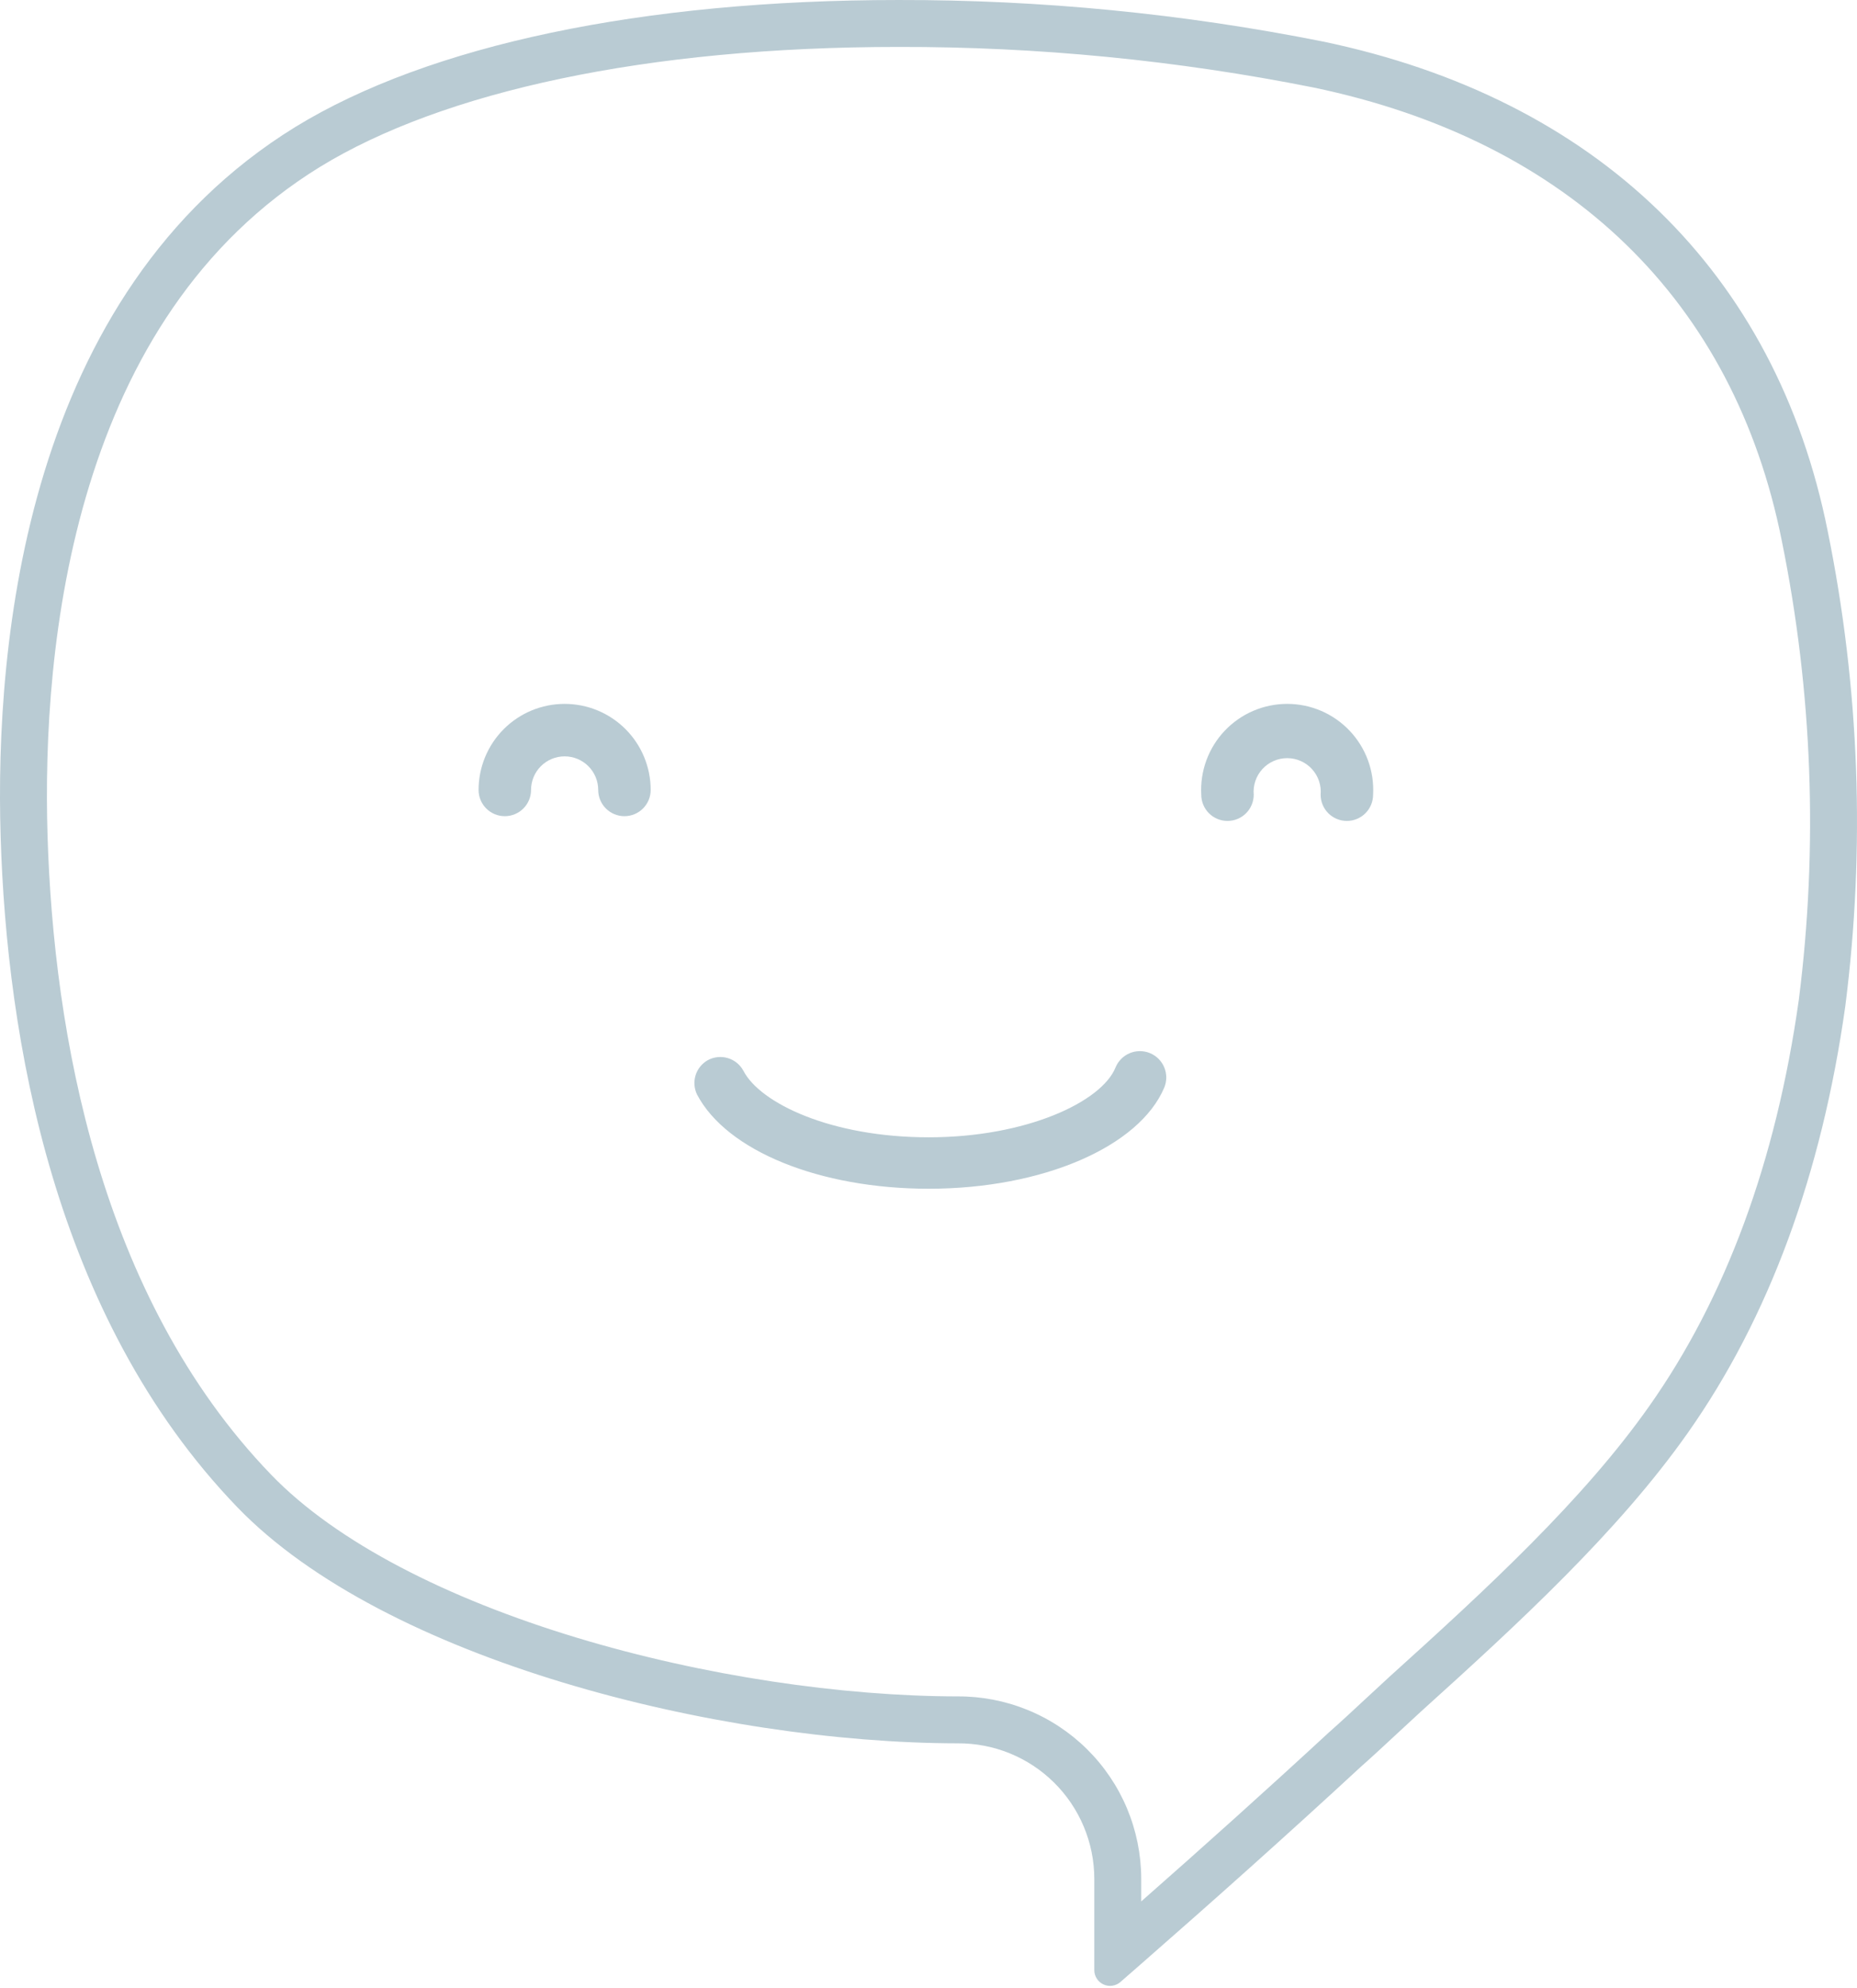 <svg width="256" height="274" viewBox="0 0 256 274" fill="none" xmlns="http://www.w3.org/2000/svg">
<path fill-rule="evenodd" clip-rule="evenodd" d="M150.857 271.557C150.857 271.973 150.976 272.381 151.202 272.732C151.427 273.083 151.748 273.361 152.127 273.534C152.507 273.707 152.927 273.767 153.34 273.708C153.752 273.648 154.139 273.471 154.454 273.198C155.078 272.654 155.705 272.108 156.334 271.559C156.334 271.558 156.335 271.557 156.336 271.557C156.64 271.291 156.945 271.025 157.25 270.758C157.275 270.736 157.3 270.715 157.325 270.693C167.118 262.131 177.393 252.966 187.547 243.58C189.242 242.08 190.966 240.477 192.699 238.865C193.755 237.883 194.815 236.897 195.875 235.929C209.248 223.859 223.079 211.138 232.662 197.524C243.862 181.641 251.128 161.848 254.386 138.699C257.166 116.901 256.35 94.794 251.972 73.26C244.852 37.56 220.134 13.59 182.357 5.721C163.091 1.88 143.491 -0.036 123.846 0.001C88.58 0.001 59.131 6.204 40.714 17.501C3.468 40.456 -0.732 88.661 0.089 115.358C0.934 142.972 7.33 181.424 32.7 207.735C53.048 228.856 99.008 240.249 132.005 240.298C134.468 240.278 136.91 240.746 139.192 241.673C141.473 242.6 143.549 243.968 145.301 245.7C147.053 247.431 148.445 249.491 149.398 251.762C150.352 254.033 150.848 256.47 150.857 258.932V271.557ZM157.325 262.089C165.78 254.65 174.515 246.817 183.157 238.83L183.208 238.783L183.261 238.737C184.913 237.275 186.516 235.782 188.194 234.222C189.26 233.23 190.355 232.21 191.512 231.154L191.526 231.14L191.541 231.127C205.002 218.979 218.275 206.725 227.373 193.801L227.376 193.797C237.862 178.927 244.826 160.172 247.975 137.841C250.659 116.757 249.868 95.376 245.634 74.549L245.632 74.537L245.629 74.525C239.056 41.571 216.487 19.446 181.065 12.059C162.228 8.305 143.065 6.433 123.858 6.469L123.846 6.469C89.101 6.469 61.05 12.618 44.103 23.01C27.223 33.416 17.612 49.646 12.31 66.924C6.994 84.247 6.155 102.19 6.554 115.159C7.385 142.316 13.701 178.713 37.356 203.245L37.358 203.247C46.413 212.646 61.759 220.365 79.483 225.728C97.05 231.044 116.151 233.803 131.988 233.829C135.291 233.808 138.566 234.437 141.626 235.681C144.697 236.928 147.491 238.77 149.848 241.1C152.205 243.43 154.079 246.202 155.362 249.258C156.645 252.314 157.312 255.593 157.325 258.908L157.325 258.92V262.089Z" fill="#B9CBD3"/>
<path d="M128.029 163.854C113.019 163.854 100.18 158.646 96.093 150.87C95.689 150.04 95.618 149.087 95.893 148.206C96.169 147.325 96.771 146.583 97.576 146.132C97.996 145.904 98.457 145.762 98.932 145.713C99.407 145.664 99.887 145.71 100.344 145.848C100.802 145.986 101.227 146.213 101.596 146.516C101.965 146.819 102.271 147.193 102.495 147.615C104.809 152.063 114.575 156.765 128.029 156.765C141.483 156.765 151.864 151.882 153.78 147.144C153.961 146.703 154.227 146.301 154.562 145.962C154.898 145.623 155.298 145.353 155.737 145.169C156.177 144.984 156.649 144.888 157.127 144.885C157.604 144.883 158.077 144.975 158.518 145.155C158.96 145.336 159.362 145.601 159.701 145.937C160.04 146.273 160.31 146.672 160.494 147.112C160.679 147.552 160.775 148.024 160.778 148.501C160.78 148.979 160.688 149.451 160.508 149.893C157.072 158.067 143.726 163.854 128.029 163.854Z" fill="#B9CBD3"/>
<path d="M185.675 113.156C184.715 113.156 183.795 112.775 183.117 112.097C182.439 111.418 182.058 110.498 182.058 109.539C182.115 108.899 182.038 108.255 181.832 107.646C181.626 107.038 181.295 106.479 180.861 106.005C180.428 105.531 179.9 105.152 179.312 104.894C178.724 104.635 178.089 104.501 177.446 104.501C176.804 104.501 176.169 104.635 175.581 104.894C174.993 105.152 174.465 105.531 174.031 106.005C173.598 106.479 173.267 107.038 173.061 107.646C172.855 108.255 172.778 108.899 172.835 109.539C172.835 110.498 172.454 111.418 171.776 112.097C171.098 112.775 170.178 113.156 169.218 113.156C168.259 113.156 167.339 112.775 166.661 112.097C165.983 111.418 165.602 110.498 165.602 109.539C165.513 107.929 165.753 106.317 166.308 104.802C166.863 103.288 167.721 101.902 168.83 100.731C169.938 99.559 171.274 98.626 172.756 97.988C174.237 97.35 175.833 97.022 177.446 97.022C179.059 97.022 180.656 97.35 182.137 97.988C183.619 98.626 184.955 99.559 186.063 100.731C187.172 101.902 188.03 103.288 188.585 104.802C189.14 106.317 189.38 107.929 189.291 109.539C189.291 110.498 188.91 111.418 188.232 112.097C187.554 112.775 186.634 113.156 185.675 113.156Z" fill="#B9CBD3"/>
<path d="M86.084 112.501C85.125 112.501 84.205 112.12 83.526 111.442C82.848 110.764 82.467 109.844 82.467 108.884C82.467 107.657 81.979 106.479 81.111 105.611C80.243 104.743 79.065 104.255 77.838 104.255C76.61 104.255 75.432 104.743 74.564 105.611C73.696 106.479 73.208 107.657 73.208 108.884C73.208 109.844 72.827 110.764 72.149 111.442C71.471 112.12 70.551 112.501 69.591 112.501C68.632 112.501 67.712 112.12 67.034 111.442C66.356 110.764 65.975 109.844 65.975 108.884C65.975 105.738 67.225 102.721 69.449 100.496C71.674 98.271 74.691 97.022 77.838 97.022C80.984 97.022 84.001 98.271 86.226 100.496C88.451 102.721 89.701 105.738 89.701 108.884C89.701 109.844 89.32 110.764 88.641 111.442C87.963 112.12 87.043 112.501 86.084 112.501Z" fill="#B9CBD3"/>
</svg>

